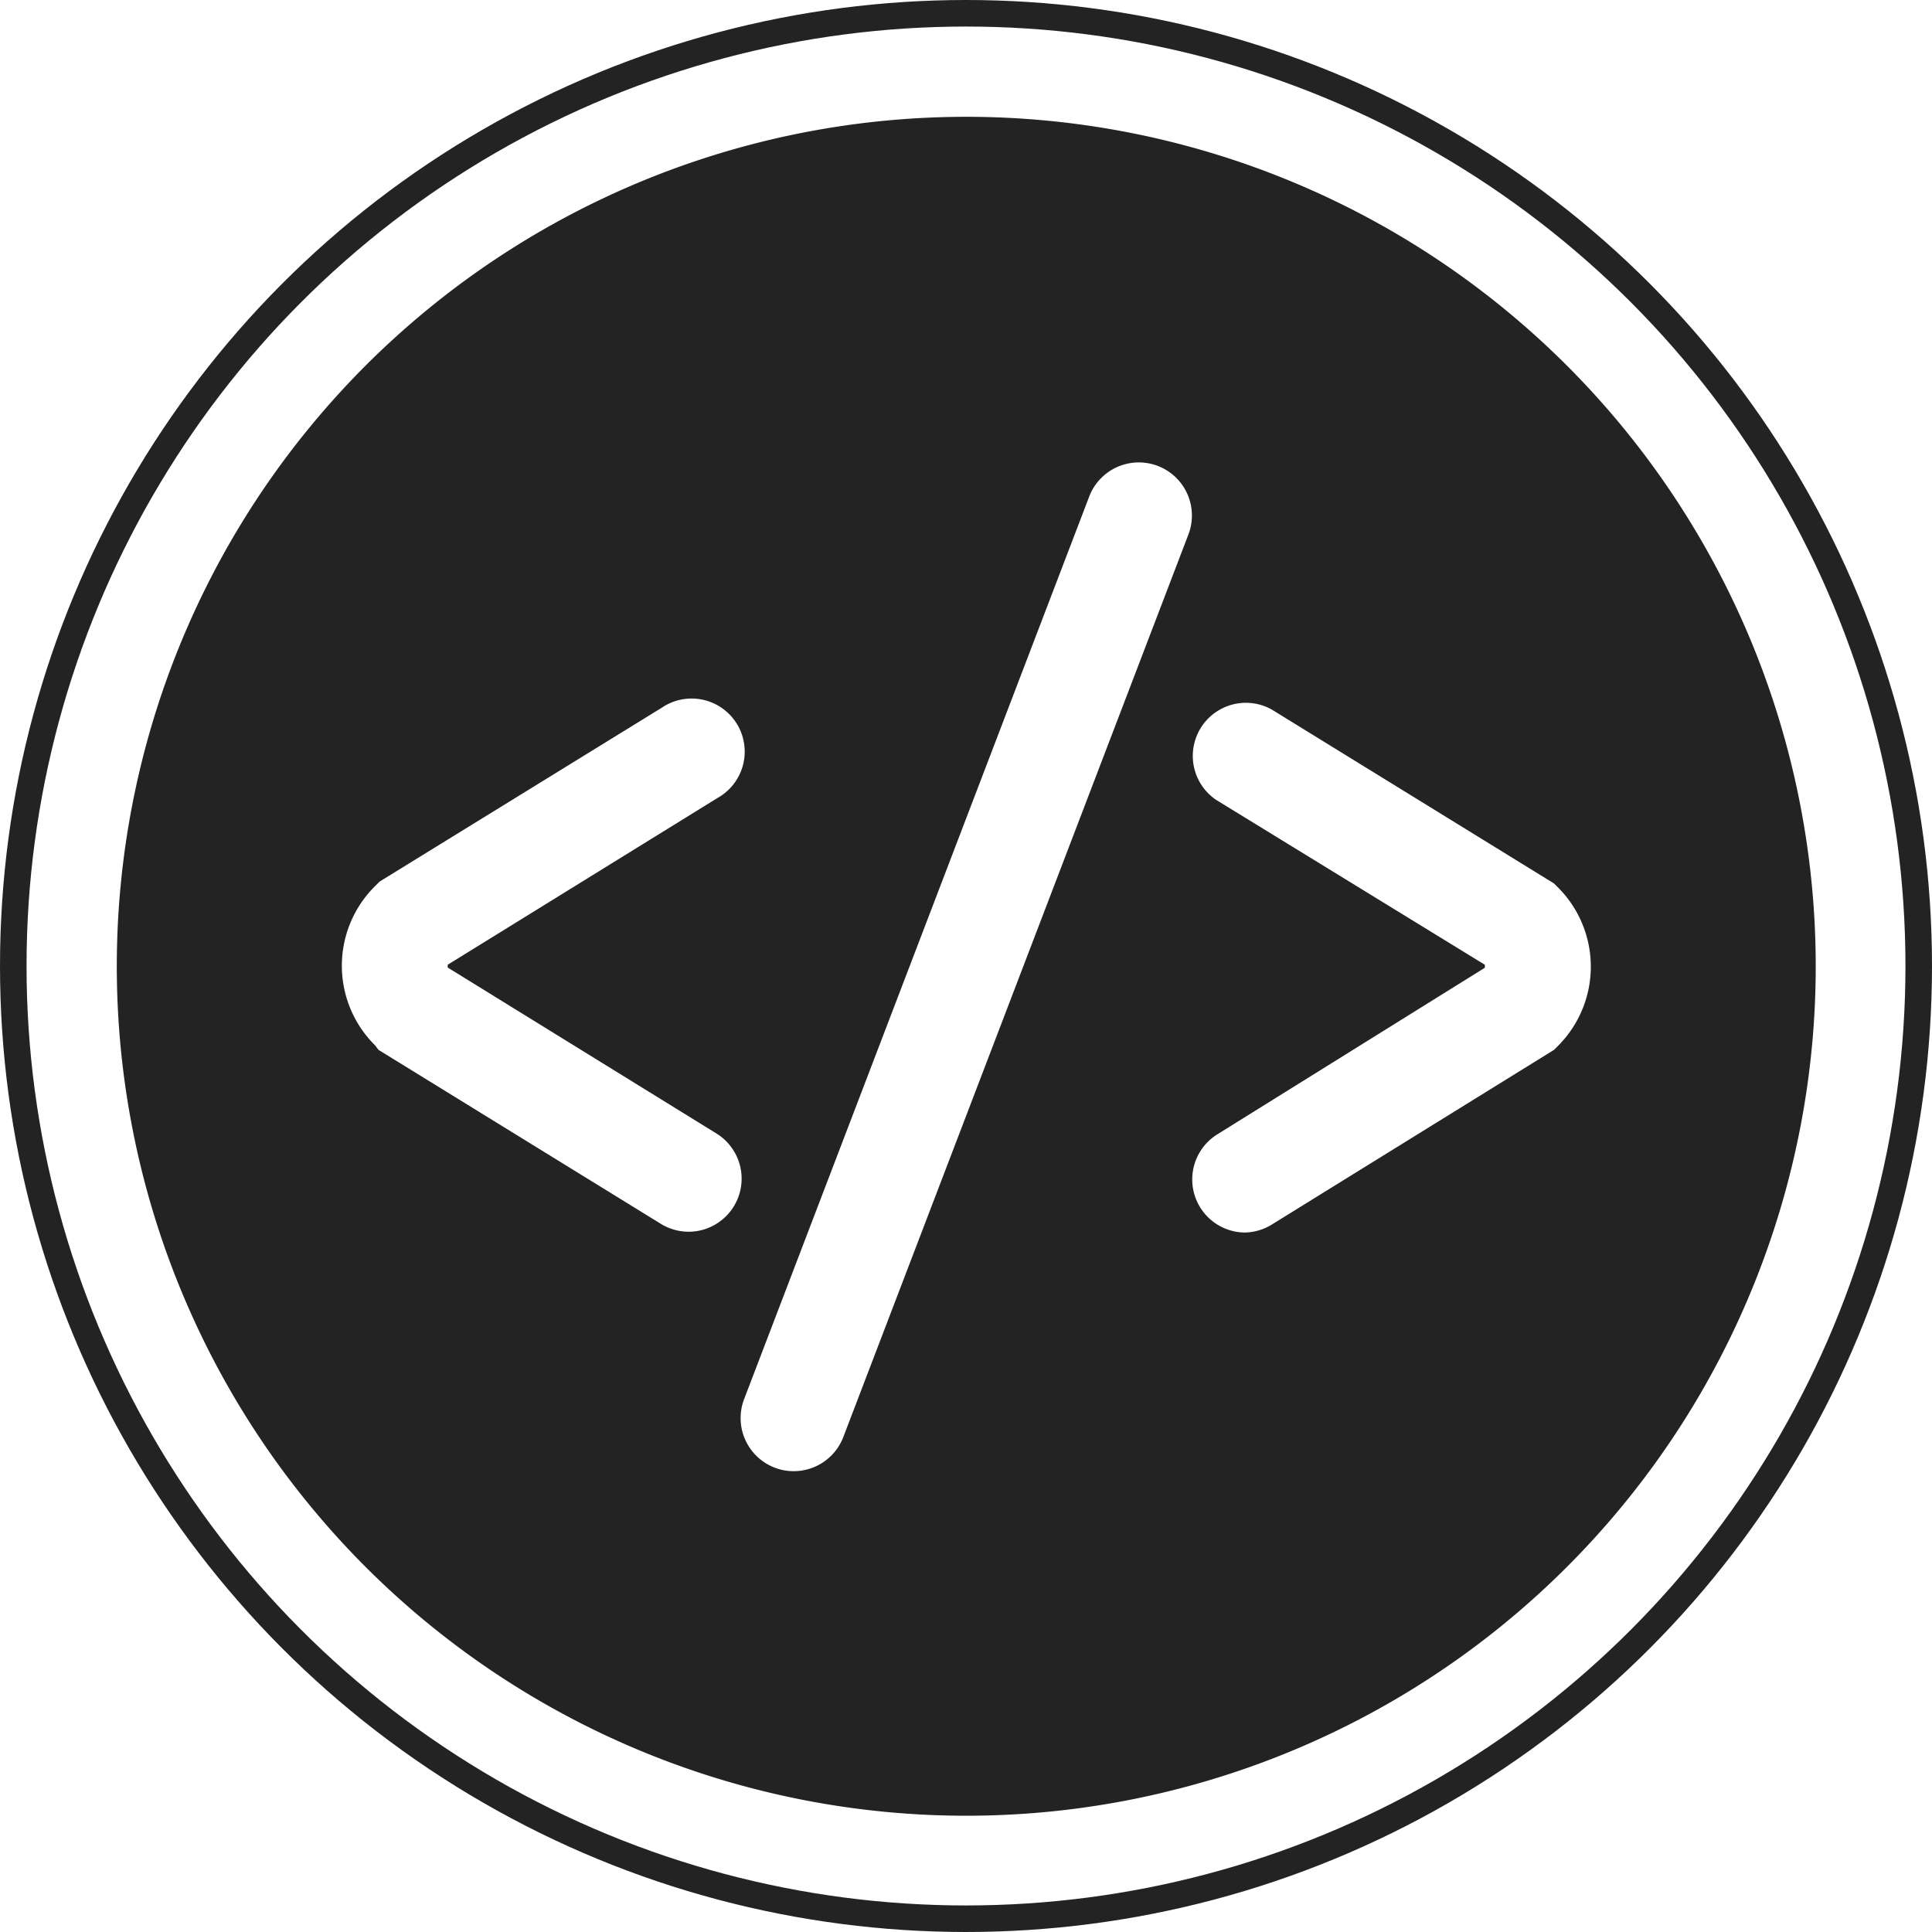 <svg id="Layer_1" data-name="Layer 1" xmlns="http://www.w3.org/2000/svg" viewBox="0 0 72.78 72.78">
  <defs>
    <style>
      .cls-1 {
        fill: #232323;
      }

      .cls-2 {
        fill: none;
        stroke: #232323;
        stroke-miterlimit: 10;
      }
    </style>
  </defs>
  <g id="Layer_1-2" data-name="Layer 1">
    <path class="cls-1" d="M51.27,19.27a32,32,0,1,0,32,32A32,32,0,0,0,51.27,19.27Zm-10.46,42a2,2,0,0,1-1.05-.3L29.13,54.42,29,54.25a4.22,4.22,0,0,1,0-6l.17-.17,10.63-6.55a2,2,0,1,1,2.1,3.4L31.74,51.21a.2.2,0,0,0,0,.11l10.12,6.25a2,2,0,0,1-1,3.7ZM46.64,69a2,2,0,0,1-1.87,1.29,1.94,1.94,0,0,1-.71-.13,2,2,0,0,1-1.16-2.58l13-34A2,2,0,1,1,59.64,35ZM73.58,54.25l-.17.17L62.78,61a2,2,0,0,1-1.05.3,2,2,0,0,1-1-3.7L70.8,51.33a.24.24,0,0,0,0-.12L60.68,45a2,2,0,0,1,2.1-3.4l10.63,6.55.17.17A4.22,4.22,0,0,1,73.58,54.25Z" transform="translate(-14.87 -14.87)"/>
  </g>
  <circle class="cls-2" cx="36.39" cy="36.39" r="35.89"/>
</svg>
